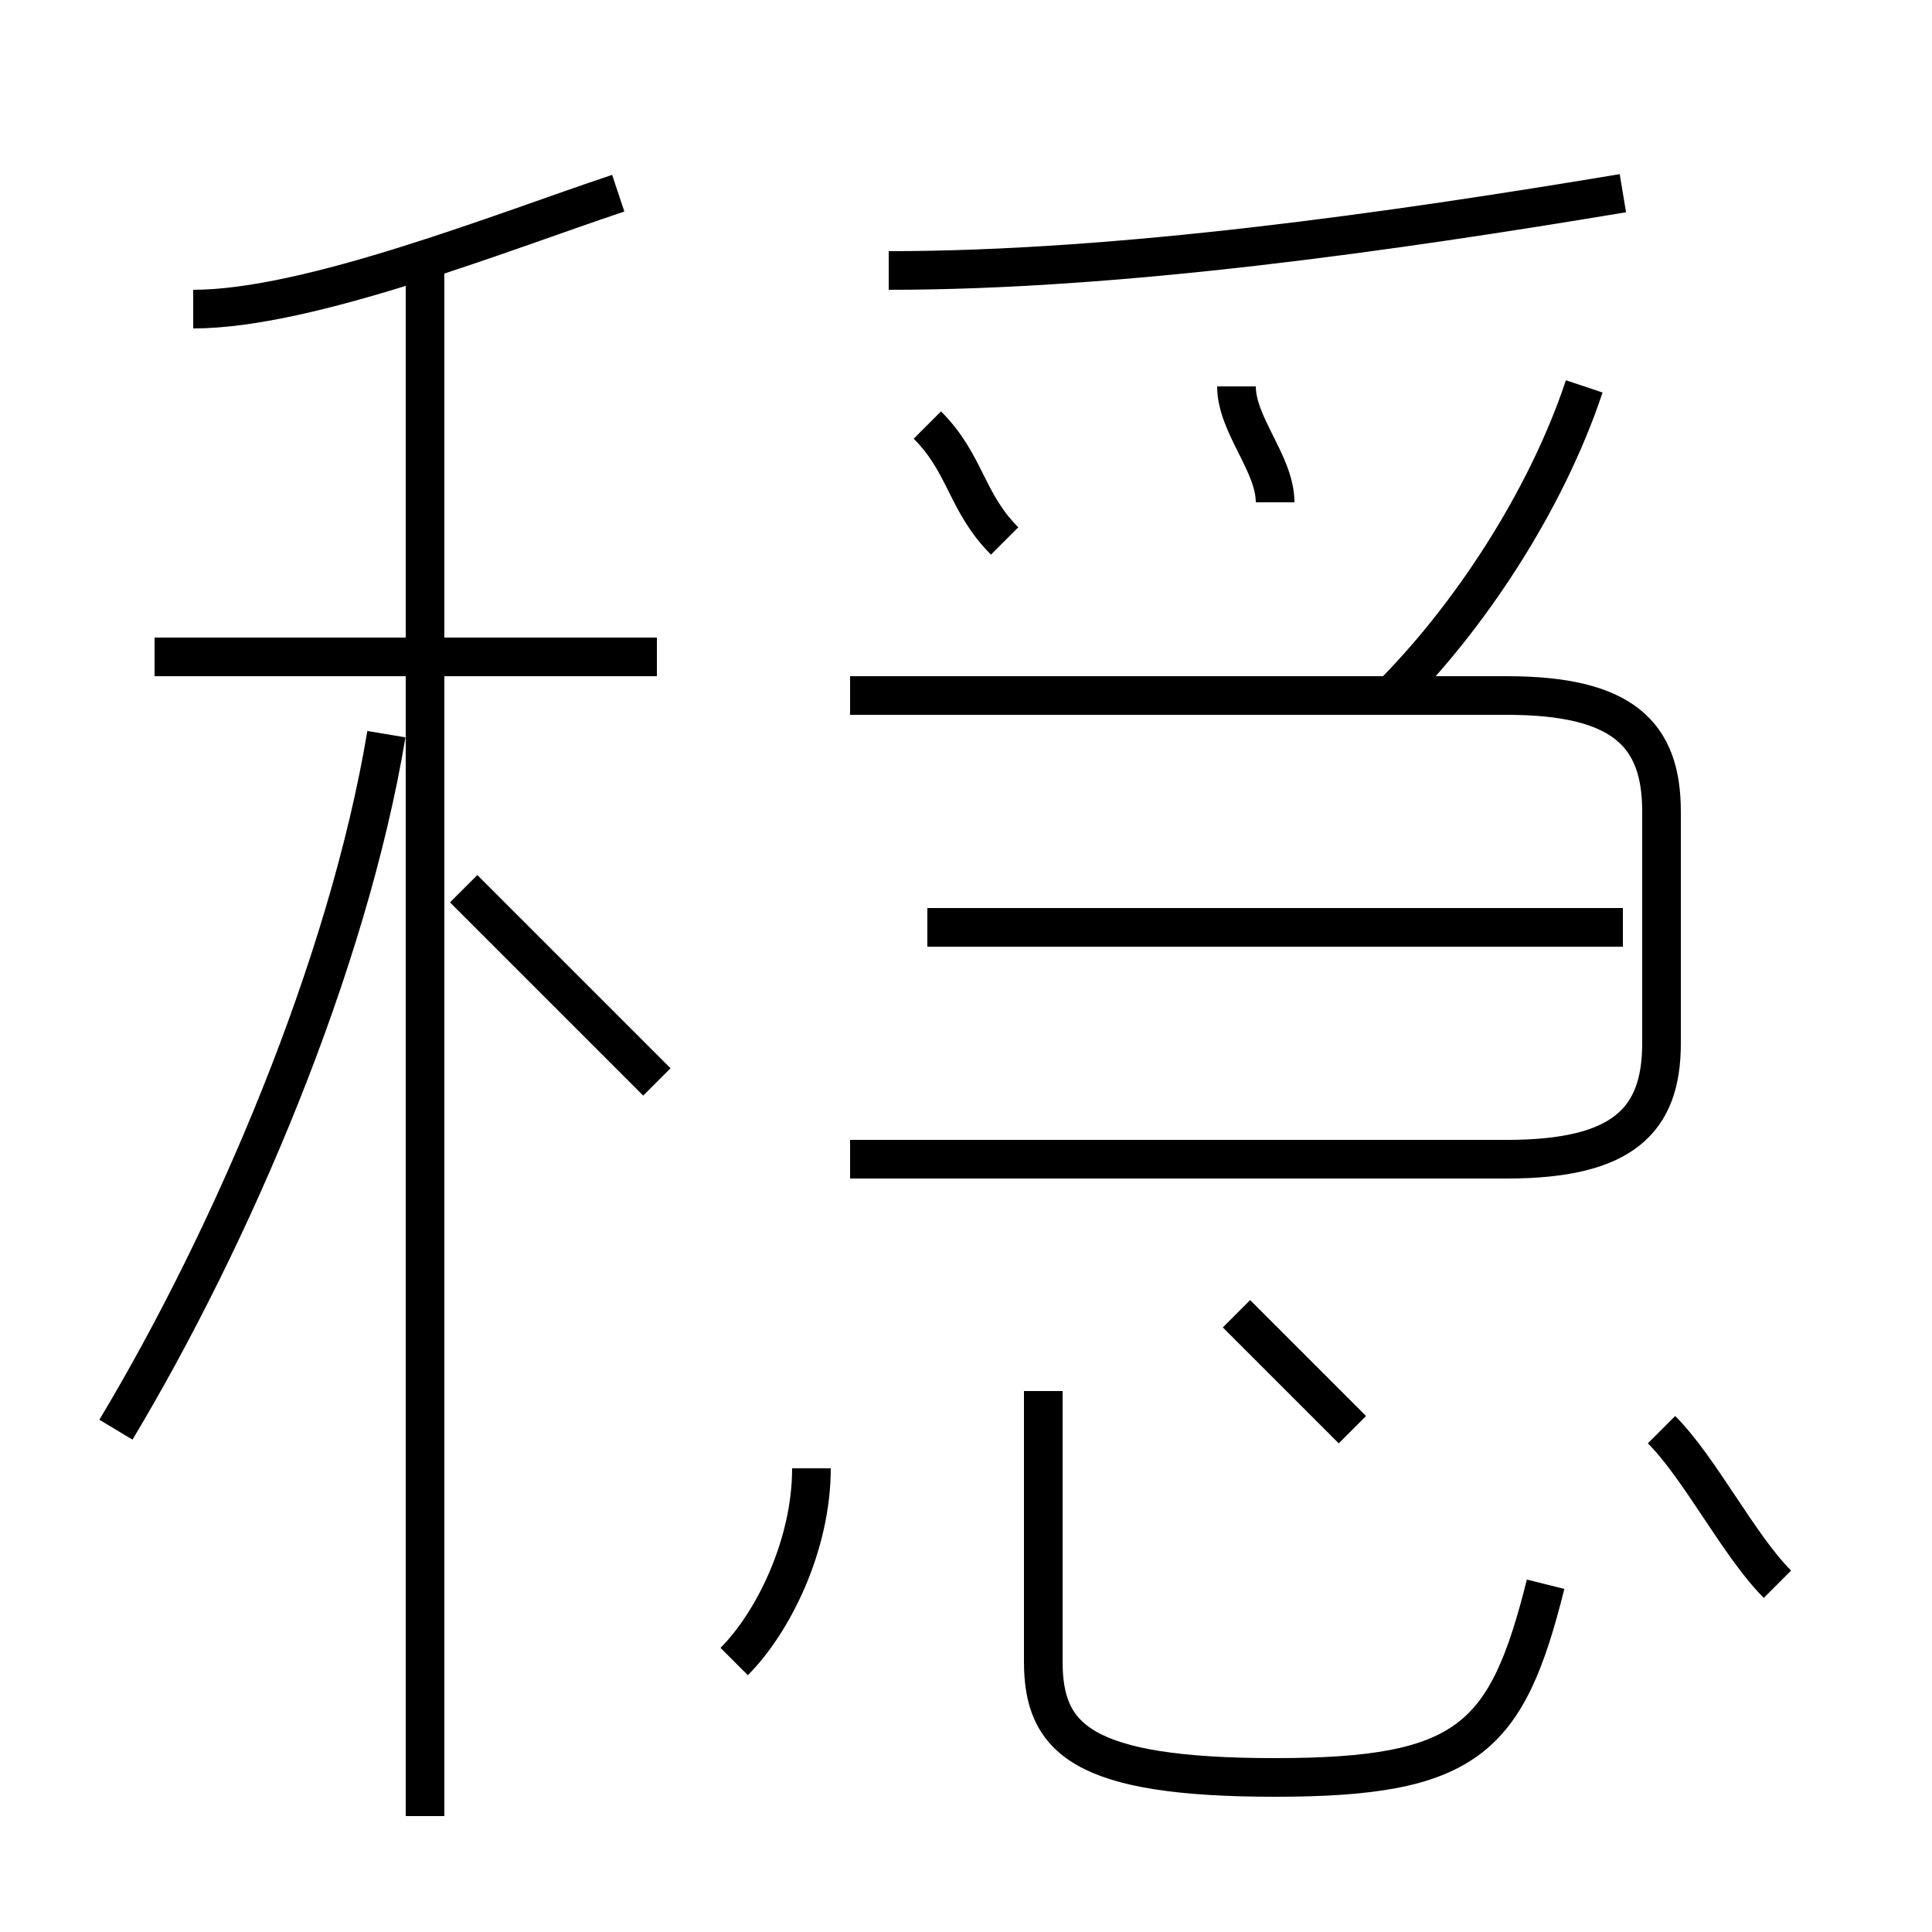 <?xml version='1.0' encoding='utf8'?>
<svg viewBox="0.0 -6.0 50.0 50.0" version="1.1" xmlns="http://www.w3.org/2000/svg">
<rect x="0.0" y="-6.0" width="50.0" height="50.0" fill="#808080" stroke="none"/>
<rect x="-1000" y="-1000" width="2000" height="2000" stroke="white" fill="white"/>
<g style="fill:white;stroke:#000000;  stroke-width:1">
<path d="M 22 -14 L 39 -14 C 42 -14 43 -15 43 -17 L 43 -23 C 43 -25 42 -26 39 -26 L 22 -26 M 3 -7 C 6 -12 9 -19 10 -25 M 19 -1 C 20 -2 21 -4 21 -6 M 11 3 L 11 -37 M 17 -16 C 16 -17 14 -19 12 -21 M 40 -3 C 39 1 38 2 33 2 C 28 2 27 1 27 -1 L 27 -8 M 17 -27 L 4 -27 M 35 -7 C 34 -8 33 -9 32 -10 M 5 -36 C 8 -36 13 -38 16 -39 M 46 -3 C 45 -4 44 -6 43 -7 M 42 -20 L 24 -20 M 26 -30 C 25 -31 25 -32 24 -33 M 33 -31 C 33 -32 32 -33 32 -34 M 36 -26 C 38 -28 40 -31 41 -34 M 23 -37 C 29 -37 36 -38 42 -39" transform="translate(0.0 38.0)" />
</g>
</svg>